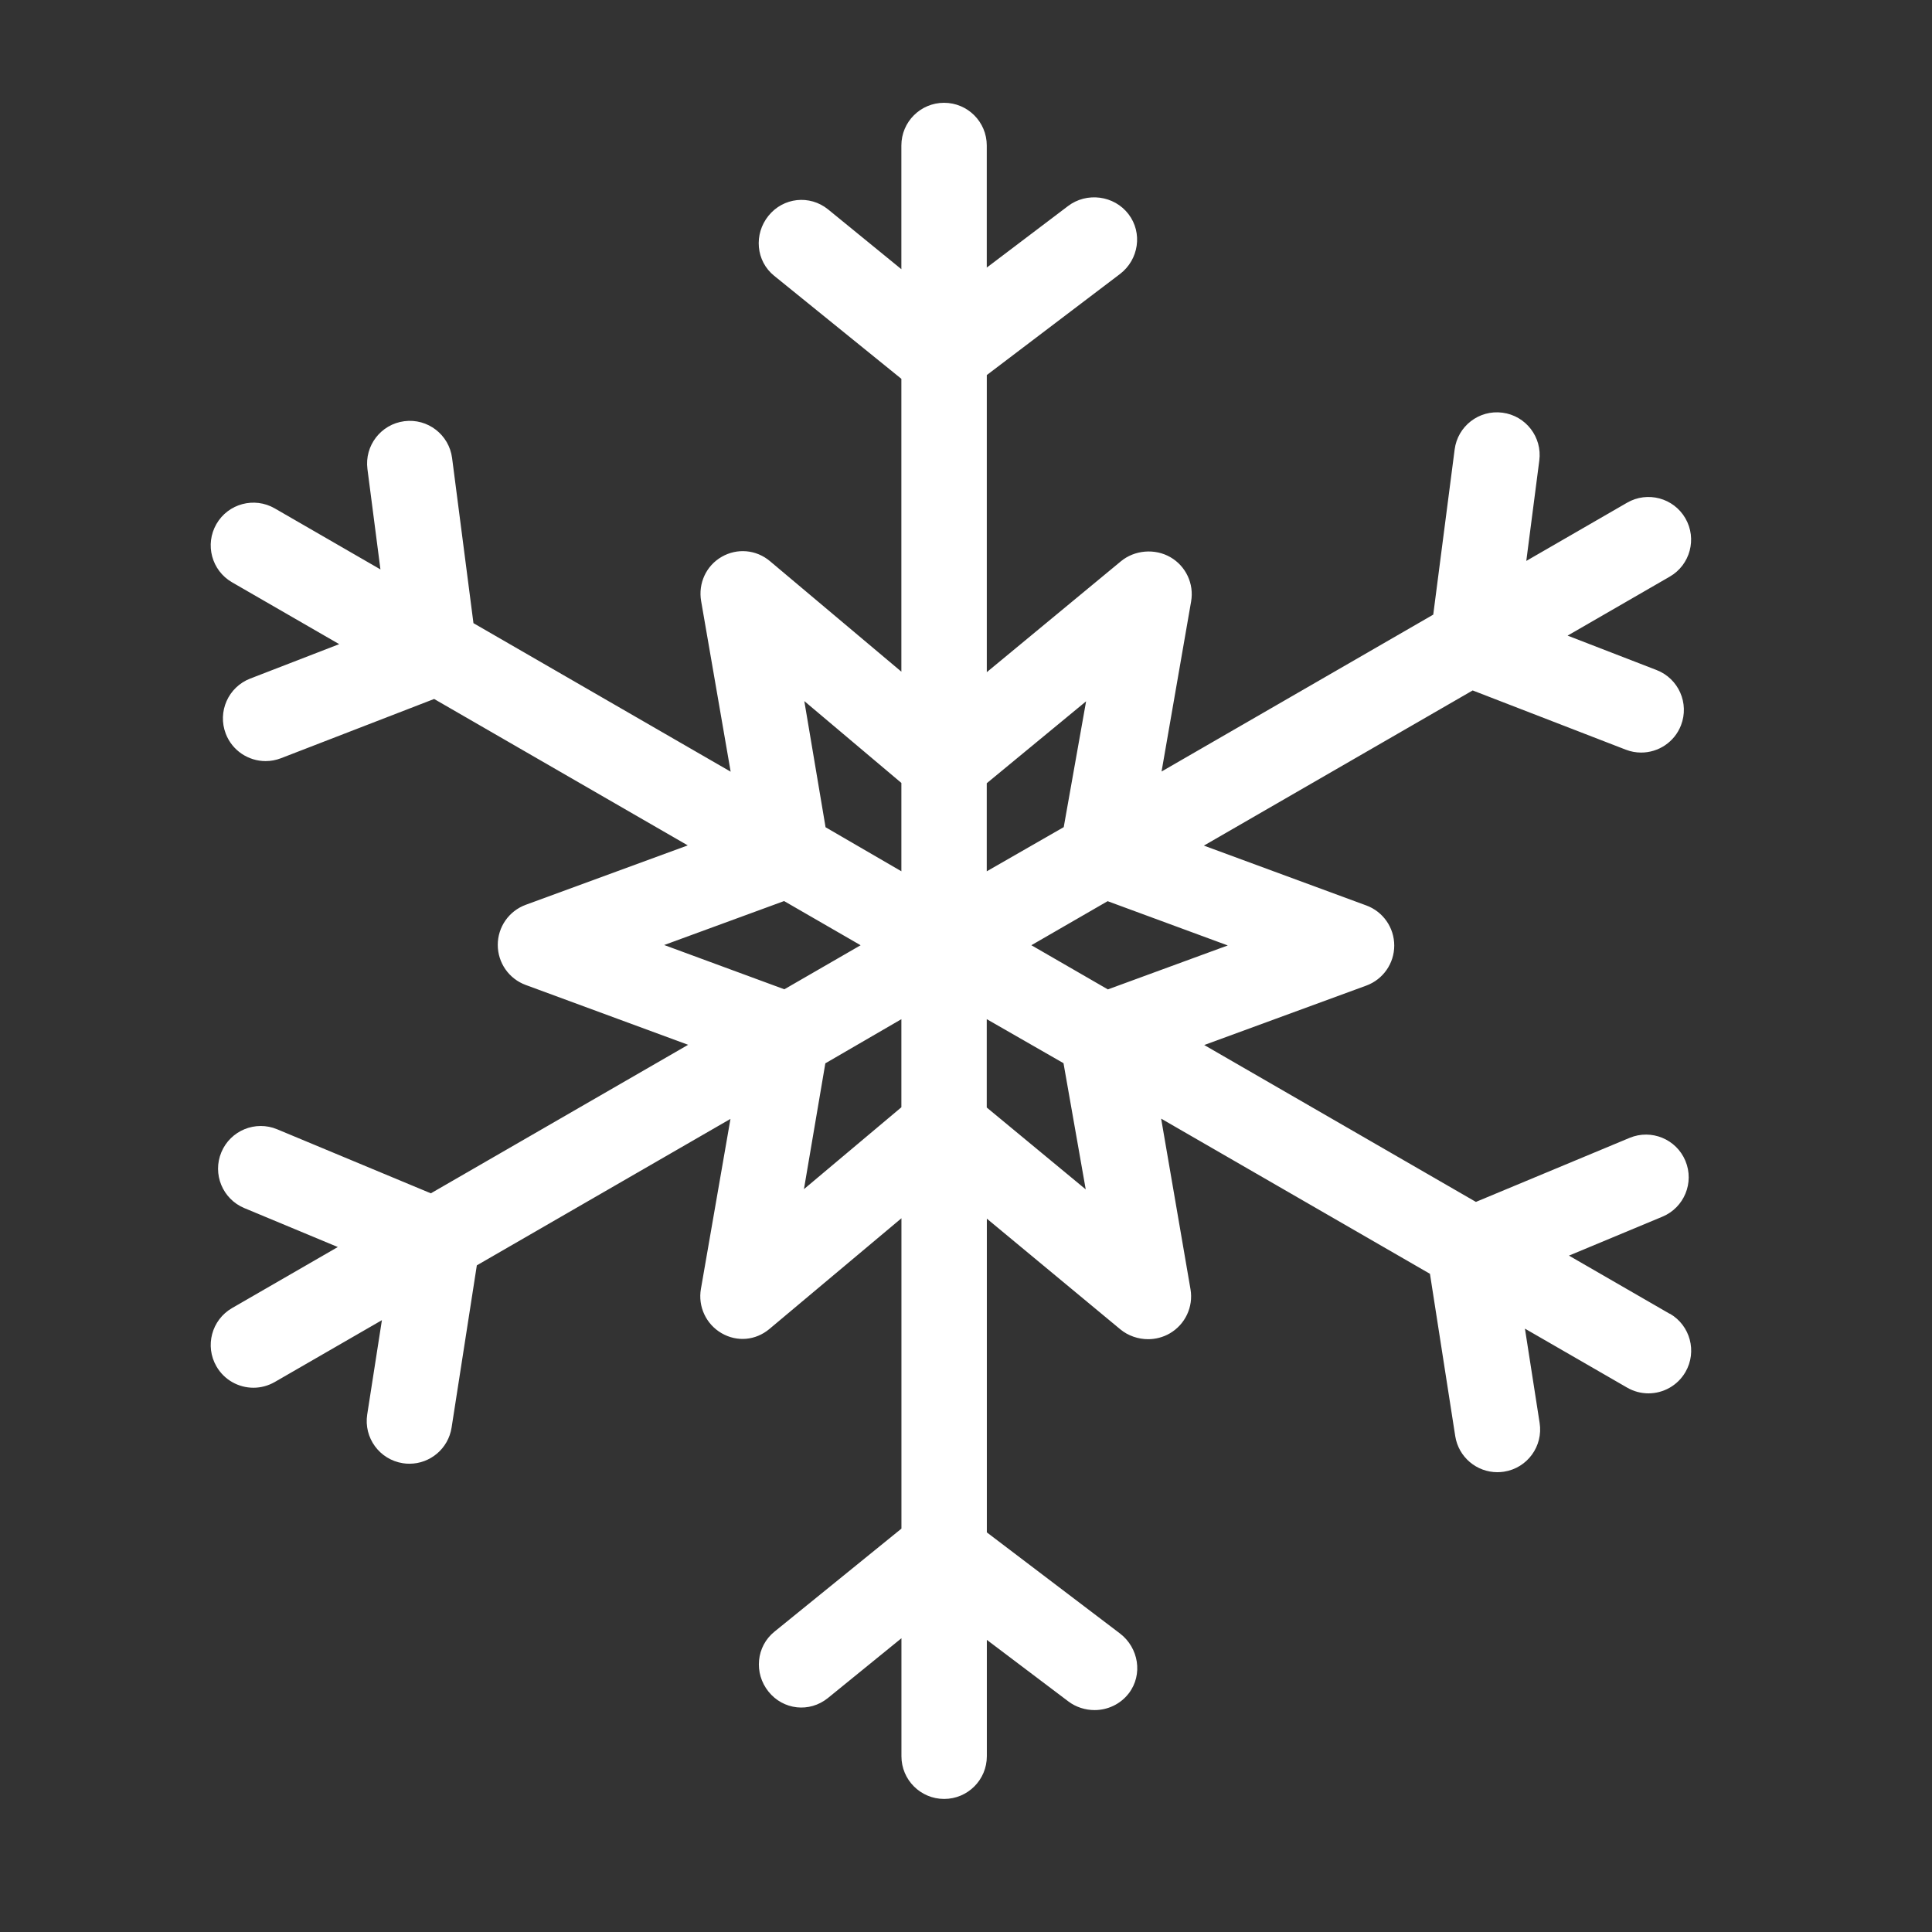 <?xml version="1.0" encoding="UTF-8"?>
<!-- Created with Inkscape (http://www.inkscape.org/) -->
<svg id="svg5" width="256" height="256" version="1.1" viewBox="0 0 67.733 67.733" xmlns="http://www.w3.org/2000/svg" xmlns:xlink="http://www.w3.org/1999/xlink">
 <rect x="0" y="0" width="67.733" height="67.733" fill="#333333" stroke="none"/>
 <g id="layer1">
  <path id="path96-3" d="m58.539 46.06-3.534-2.04 3.277-1.365c0.763-0.318 1.124-1.194 0.806-1.957-0.318-0.763-1.194-1.123-1.957-0.806l-5.388 2.245-9.525-5.5 5.681-2.083c0.589-0.216 0.981-0.777 0.981-1.404 4.29e-4 -0.628-0.39-1.189-0.979-1.406l-5.695-2.098 9.423-5.44 5.369 2.077c0.178 0.069 0.36 0.101 0.539 0.101 0.6 0 1.167-0.364 1.396-0.957 0.298-0.771-0.085-1.637-0.856-1.936l-3.12-1.207 3.582-2.068c0.716-0.413 0.961-1.329 0.548-2.044-0.413-0.716-1.329-0.961-2.044-0.548l-3.534 2.041 0.456-3.521c0.106-0.82-0.472-1.57-1.292-1.676-0.821-0.108-1.571 0.472-1.676 1.292l-0.75 5.788-9.525 5.5 1.036-5.961c0.108-0.618-0.182-1.238-0.725-1.552-0.543-0.314-1.258-0.256-1.74 0.146l-4.698 3.884v-10.416l4.671-3.544c0.657-0.502 0.799-1.441 0.297-2.098-0.502-0.657-1.466-0.783-2.123-0.281l-2.846 2.155v-4.28c0-0.827-0.67-1.497-1.497-1.497-0.827 0-1.497 0.67-1.497 1.497v4.337l-2.572-2.099c-0.644-0.519-1.569-0.417-2.088 0.227-0.519 0.644-0.442 1.586 0.202 2.104l4.458 3.611v10.267l-4.611-3.878c-0.482-0.403-1.147-0.461-1.69-0.148-0.544 0.313-0.826 0.932-0.719 1.551l1.035 5.981-9.017-5.207-0.749-5.788c-0.106-0.82-0.856-1.399-1.676-1.292-0.819 0.106-1.398 0.857-1.292 1.676l0.456 3.52-3.706-2.14c-0.716-0.413-1.631-0.168-2.044 0.548-0.413 0.716-0.168 1.631 0.548 2.044l3.756 2.168-3.12 1.207c-0.771 0.298-1.154 1.165-0.856 1.936 0.229 0.593 0.796 0.957 1.396 0.957 0.18 0 0.362-0.033 0.539-0.101l5.369-2.077 8.892 5.133-5.68 2.083c-0.589 0.216-0.981 0.777-0.981 1.404-4.28e-4 0.628 0.39 1.189 0.979 1.406l5.695 2.098-9.02 5.207-5.388-2.245c-0.762-0.318-1.639 0.043-1.957 0.806-0.318 0.763 0.043 1.639 0.806 1.957l3.277 1.365-3.707 2.14c-0.716 0.413-0.961 1.329-0.548 2.044 0.277 0.48 0.78 0.749 1.298 0.749 0.254 0 0.511-0.066 0.747-0.201l3.756-2.168-0.515 3.306c-0.127 0.817 0.432 1.582 1.249 1.709 0.078 0.013 0.155 0.018 0.232 0.018 0.725 0 1.362-0.528 1.477-1.267l0.885-5.688 8.892-5.134-1.036 5.961c-0.108 0.618 0.182 1.238 0.725 1.552 0.543 0.314 1.191 0.256 1.674-0.146l4.631-3.884v10.881l-4.45 3.611c-0.644 0.518-0.729 1.46-0.21 2.104 0.518 0.644 1.436 0.745 2.079 0.227l2.581-2.099v4.137c0 0.827 0.67 1.497 1.497 1.497 0.827 0 1.497-0.67 1.497-1.497v-4.08l2.854 2.155c0.271 0.207 0.607 0.308 0.924 0.307 0.451 0 0.904-0.203 1.199-0.588 0.502-0.657 0.347-1.596-0.31-2.098l-4.667-3.544v-10.999l4.677 3.878c0.276 0.23 0.633 0.348 0.976 0.348 0.257 0 0.523-0.066 0.755-0.2 0.544-0.313 0.838-0.932 0.732-1.551l-1.029-5.981 9.424 5.44 0.886 5.688c0.115 0.739 0.752 1.267 1.478 1.267 0.076 0 0.154-0.006 0.232-0.018 0.817-0.127 1.376-0.892 1.249-1.709l-0.515-3.306 3.583 2.068c0.236 0.136 0.493 0.201 0.747 0.201 0.517 0 1.02-0.269 1.298-0.749 0.413-0.716 0.168-1.631-0.548-2.045zm-15.495-12.914-4.204 1.541-2.682-1.549 2.674-1.544zm-4.967-8.559-0.784 4.411-2.699 1.549v-3.088zm-9.879-0.008 3.403 2.87v3.097l-2.658-1.544zm-4.913 8.552 4.204-1.541 2.683 1.549-2.674 1.544zm4.9 8.559 0.75-4.411 2.666-1.548v3.088zm9.879 0.008-3.47-2.87v-3.098l2.691 1.544z" fill="#fff" stroke-width=".2"/>
 </g>
</svg>
